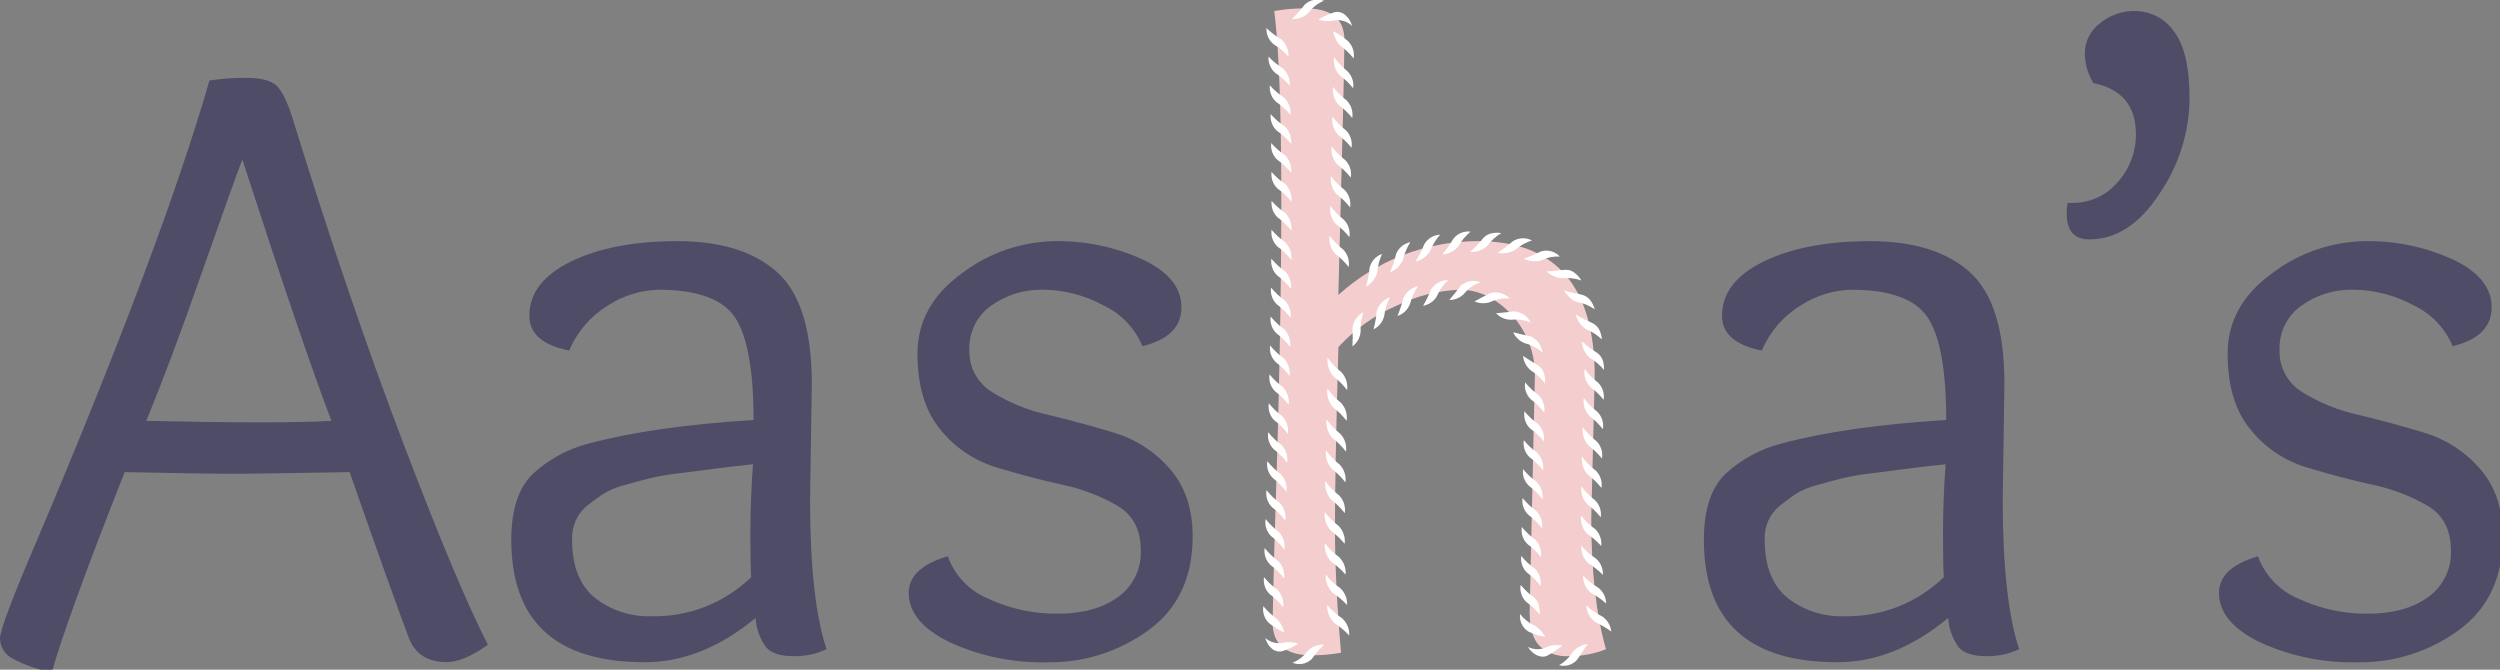<!-- logo_word_ssmall -->
<svg xmlns="http://www.w3.org/2000/svg" width="112" height="30">
  <rect width="100%" height="100%" fill="#808080" stroke="none"/>
  <g transform="translate(0 -0.02)">
    <g transform="translate(0 0)">
      <path d="M 15.664 21.171 C 12.764 21.222 11.007 21.247 10.393 21.247 C 9.778 21.247 8.175 21.222 5.584 21.171 C 3.855 25.554 2.769 28.539 2.327 30.124 C 1.695 30.024 1.085 29.814 0.525 29.502 C 0.205 29.323 0.005 28.986 0 28.619 C 0 28.27 0.555 26.798 1.666 24.203 C 5.391 15.414 7.963 8.555 9.384 3.626 C 9.936 3.543 10.493 3.504 11.05 3.509 C 11.67 3.509 12.111 3.621 12.369 3.839 C 12.627 4.057 12.913 4.638 13.184 5.571 C 14.816 10.843 16.447 15.622 18.078 19.905 C 19.709 24.189 20.969 27.189 21.859 28.905 C 21.134 29.423 20.513 29.682 19.997 29.682 C 19.169 29.682 18.613 29.332 18.33 28.632 C 17.847 27.365 16.958 24.878 15.664 21.171 Z M 14.848 18.874 C 13.969 16.567 12.639 12.664 10.857 7.166 C 10.624 7.762 10.029 9.422 9.074 12.146 C 8.119 14.87 7.279 17.112 6.554 18.874 C 8.569 18.92 10.262 18.942 11.632 18.942 C 13.002 18.942 14.075 18.92 14.851 18.874 Z M 36.37 17.164 L 36.291 22.414 C 36.291 25.398 36.537 27.628 37.028 29.104 C 36.561 29.323 36.05 29.43 35.536 29.415 C 34.954 29.415 34.546 29.282 34.315 29.009 C 34.04 28.627 33.878 28.175 33.85 27.705 C 32.246 29.029 30.592 29.69 28.886 29.688 C 24.899 29.688 22.906 27.86 22.906 24.203 C 22.906 22.88 23.216 21.907 23.835 21.285 C 24.555 20.608 25.436 20.126 26.393 19.886 C 28.333 19.368 30.788 19.018 33.76 18.836 C 33.76 16.632 33.489 15.109 32.945 14.265 C 32.401 13.422 31.25 13 29.492 13 C 28.693 13.023 27.916 13.265 27.244 13.701 C 26.464 14.174 25.854 14.882 25.499 15.724 C 24.312 15.49 23.718 14.971 23.716 14.167 C 23.716 13.154 24.336 12.344 25.578 11.737 C 26.819 11.13 28.409 10.825 30.346 10.823 C 32.283 10.823 33.769 11.283 34.804 12.203 C 35.839 13.123 36.361 14.777 36.37 17.164 Z M 33.733 20.819 C 32.983 20.899 32.421 20.964 32.048 21.015 C 31.673 21.067 31.167 21.13 30.534 21.209 C 30.058 21.259 29.586 21.337 29.12 21.443 C 28.81 21.52 28.427 21.623 27.976 21.754 C 27.618 21.84 27.277 21.985 26.967 22.182 C 26.747 22.338 26.521 22.504 26.287 22.687 C 25.844 23.062 25.601 23.623 25.63 24.203 C 25.63 25.371 25.966 26.233 26.638 26.792 C 27.364 27.367 28.272 27.662 29.196 27.626 C 30.856 27.665 32.462 27.034 33.654 25.875 C 33.629 25.512 33.616 24.851 33.616 23.892 C 33.616 22.932 33.654 21.91 33.733 20.819 Z M 51.18 15.528 C 50.846 14.722 50.224 14.07 49.435 13.701 C 48.608 13.248 47.683 13.007 46.741 13 C 45.901 12.975 45.077 13.228 44.395 13.72 C 43.764 14.169 43.4 14.907 43.427 15.683 C 43.396 16.46 43.79 17.192 44.455 17.592 C 45.225 18.071 46.071 18.413 46.956 18.604 C 47.938 18.839 48.92 19.105 49.903 19.403 C 50.872 19.692 51.74 20.252 52.403 21.018 C 53.086 21.795 53.431 22.807 53.431 24.051 C 53.431 25.892 52.771 27.293 51.452 28.253 C 50.14 29.209 48.555 29.713 46.934 29.691 C 45.425 29.73 43.928 29.424 42.555 28.796 C 41.326 28.202 40.711 27.462 40.711 26.579 C 40.711 25.83 41.293 25.284 42.457 24.942 C 42.774 25.812 43.444 26.505 44.3 26.852 C 45.265 27.298 46.317 27.524 47.38 27.514 C 48.493 27.514 49.391 27.268 50.077 26.775 C 50.756 26.296 51.145 25.502 51.107 24.67 C 51.107 23.764 50.764 23.102 50.079 22.687 C 49.302 22.236 48.457 21.914 47.578 21.732 C 46.594 21.514 45.612 21.255 44.631 20.955 C 43.647 20.657 42.776 20.068 42.13 19.264 C 41.445 18.446 41.103 17.298 41.103 15.861 C 41.103 14.423 41.769 13.221 43.098 12.261 C 44.3 11.348 45.761 10.844 47.268 10.823 C 48.617 10.803 49.954 11.082 51.183 11.642 C 52.346 12.187 52.928 12.901 52.928 13.782 C 52.928 14.664 52.346 15.246 51.18 15.528 Z M 89.798 17.164 L 89.722 22.414 C 89.722 25.398 89.968 27.628 90.459 29.104 C 89.992 29.323 89.481 29.43 88.967 29.415 C 88.385 29.415 87.977 29.282 87.743 29.009 C 87.47 28.626 87.309 28.175 87.278 27.705 C 85.678 29.029 84.024 29.69 82.315 29.688 C 78.328 29.688 76.334 27.86 76.334 24.203 C 76.334 22.88 76.644 21.907 77.264 21.285 C 77.984 20.607 78.866 20.125 79.824 19.886 C 81.762 19.368 84.217 19.018 87.191 18.836 C 87.191 16.632 86.92 15.109 86.376 14.265 C 85.832 13.422 84.682 13 82.926 13 C 82.126 13.023 81.348 13.265 80.675 13.701 C 79.896 14.173 79.285 14.882 78.933 15.724 C 77.742 15.49 77.147 14.971 77.147 14.167 C 77.147 13.154 77.768 12.344 79.009 11.737 C 80.25 11.13 81.84 10.825 83.777 10.823 C 85.718 10.823 87.205 11.283 88.238 12.203 C 89.271 13.123 89.791 14.777 89.798 17.164 Z M 87.162 20.819 C 86.415 20.899 85.853 20.964 85.476 21.015 C 85.101 21.067 84.598 21.13 83.965 21.209 C 83.488 21.259 83.015 21.337 82.548 21.443 C 82.238 21.52 81.858 21.623 81.404 21.754 C 81.047 21.841 80.706 21.985 80.395 22.182 C 80.178 22.338 79.95 22.504 79.718 22.687 C 79.273 23.06 79.029 23.622 79.058 24.203 C 79.058 25.371 79.394 26.233 80.066 26.792 C 80.794 27.367 81.702 27.663 82.627 27.626 C 84.287 27.664 85.893 27.034 87.085 25.875 C 87.058 25.512 87.047 24.852 87.047 23.892 C 87.047 22.932 87.085 21.91 87.162 20.819 Z M 95.689 6.037 C 95.689 4.764 95.055 4 93.786 3.743 C 93.53 3.335 93.397 2.862 93.4 2.38 C 93.41 1.868 93.652 1.389 94.058 1.079 C 94.514 0.696 95.095 0.495 95.689 0.514 C 96.362 0.527 96.988 0.859 97.377 1.409 C 97.854 2.007 98.092 3.025 98.092 4.463 C 98.072 5.971 97.606 7.439 96.755 8.682 C 95.863 10.057 94.81 10.744 93.596 10.744 C 92.924 10.744 92.588 10.355 92.588 9.577 C 92.583 9.421 92.596 9.264 92.626 9.111 L 92.821 9.111 C 93.611 9.126 94.365 8.783 94.874 8.178 C 95.403 7.592 95.694 6.828 95.689 6.037 Z M 109.88 15.528 C 109.544 14.723 108.922 14.072 108.134 13.701 C 107.308 13.248 106.382 13.007 105.44 13 C 104.601 12.975 103.776 13.228 103.094 13.72 C 102.463 14.169 102.098 14.907 102.124 15.683 C 102.093 16.46 102.487 17.192 103.151 17.592 C 103.922 18.07 104.768 18.412 105.652 18.604 C 106.635 18.839 107.617 19.105 108.599 19.403 C 109.569 19.692 110.436 20.252 111.1 21.018 C 111.785 21.796 112.128 22.807 112.128 24.051 C 112.128 25.892 111.469 27.293 110.151 28.253 C 108.84 29.209 107.255 29.713 105.633 29.691 C 104.124 29.73 102.625 29.424 101.251 28.796 C 100.026 28.202 99.413 27.462 99.411 26.579 C 99.411 25.83 99.993 25.284 101.156 24.942 C 101.473 25.811 102.142 26.505 102.997 26.852 C 103.963 27.298 105.015 27.525 106.079 27.514 C 107.19 27.514 108.088 27.268 108.773 26.775 C 109.452 26.296 109.84 25.502 109.801 24.67 C 109.801 23.764 109.458 23.102 108.773 22.687 C 107.996 22.236 107.152 21.914 106.272 21.732 C 105.29 21.514 104.308 21.255 103.325 20.955 C 102.342 20.656 101.47 20.067 100.824 19.264 C 100.139 18.446 99.797 17.298 99.797 15.861 C 99.797 14.423 100.463 13.221 101.795 12.261 C 102.996 11.348 104.456 10.845 105.962 10.823 C 107.312 10.803 108.65 11.082 109.88 11.642 C 111.043 12.187 111.625 12.901 111.625 13.782 C 111.625 14.664 111.043 15.246 109.88 15.528 Z" fill="rgb(78,76,103)"></path>
      <path d="M 68.529 27.432 L 68.76 16.968 C 68.803 15.914 68.426 14.886 67.714 14.11 C 67.016 13.372 66.247 13.002 65.406 13 C 64.416 13.036 63.446 13.282 62.557 13.72 C 61.572 14.146 60.687 14.776 59.961 15.569 C 59.857 19.251 59.806 21.934 59.806 23.62 C 59.806 25.305 59.896 27.185 60.078 29.26 C 59.643 29.34 59.201 29.38 58.759 29.377 C 57.596 29.377 57.014 28.886 57.014 27.899 C 57.014 27.692 57.04 26.551 57.093 24.476 C 57.299 18.303 57.403 13.175 57.403 9.092 C 57.403 5.008 57.298 2.149 57.087 0.514 C 57.548 0.431 58.016 0.392 58.485 0.397 C 59.648 0.397 60.23 0.871 60.23 1.818 C 60.23 2.765 60.139 6.571 59.958 13.234 C 61.672 11.68 63.9 10.821 66.21 10.823 C 69.701 10.823 71.445 12.846 71.443 16.892 L 71.289 23.232 C 71.289 25.616 71.509 27.573 71.949 29.104 C 71.425 29.313 70.866 29.419 70.302 29.415 C 69.82 29.452 69.344 29.29 68.983 28.968 C 68.676 28.671 68.529 28.158 68.529 27.432 Z" fill="rgb(244,206,206)"></path>
      <path d="M 68.529 27.432 L 68.76 16.968 C 68.803 15.914 68.426 14.886 67.714 14.11 C 67.016 13.372 66.247 13.002 65.406 13 C 64.416 13.036 63.446 13.282 62.557 13.72 C 61.572 14.146 60.687 14.776 59.961 15.569 C 59.857 19.251 59.806 21.934 59.806 23.62 C 59.806 25.305 59.896 27.185 60.078 29.26 C 59.643 29.34 59.201 29.38 58.759 29.377 C 57.596 29.377 57.014 28.886 57.014 27.899 C 57.014 27.692 57.04 26.551 57.093 24.476 C 57.299 18.303 57.403 13.175 57.403 9.092 C 57.403 5.008 57.298 2.149 57.087 0.514 C 57.548 0.431 58.016 0.392 58.485 0.397 C 59.648 0.397 60.23 0.871 60.23 1.818 C 60.23 2.765 60.139 6.571 59.958 13.234 C 61.672 11.68 63.9 10.821 66.21 10.823 C 69.701 10.823 71.445 12.846 71.443 16.892 L 71.289 23.232 C 71.289 25.616 71.509 27.573 71.949 29.104 C 71.425 29.313 70.866 29.419 70.302 29.415 C 69.82 29.452 69.344 29.29 68.983 28.968 C 68.676 28.671 68.529 28.158 68.529 27.432 Z" fill="transparent"></path>
      <path d="M 72.183 28.313 C 71.96 28.149 71.721 28.008 71.471 27.891 C 71.226 27.715 71.077 27.436 71.066 27.135 C 71.273 27.34 71.513 27.508 71.775 27.634 C 72.008 27.786 72.158 28.036 72.183 28.313 Z M 71.955 27.056 C 71.746 26.871 71.517 26.71 71.272 26.576 C 71.042 26.385 70.912 26.099 70.919 25.799 C 71.114 26.016 71.342 26.2 71.596 26.344 C 71.818 26.513 71.951 26.776 71.955 27.056 Z M 71.81 25.774 C 71.614 25.576 71.395 25.402 71.158 25.256 C 70.939 25.054 70.823 24.763 70.843 24.465 C 71.028 24.689 71.247 24.882 71.492 25.038 C 71.707 25.22 71.825 25.493 71.81 25.774 Z M 71.734 24.479 C 71.547 24.273 71.336 24.09 71.106 23.933 C 70.894 23.718 70.794 23.415 70.835 23.115 C 71.009 23.348 71.219 23.552 71.457 23.718 C 71.665 23.913 71.768 24.195 71.734 24.479 Z M 71.713 23.194 C 71.54 22.975 71.338 22.78 71.115 22.613 C 70.909 22.399 70.809 22.104 70.843 21.809 C 71.017 22.041 71.222 22.249 71.452 22.425 C 71.658 22.624 71.755 22.911 71.713 23.194 Z M 71.745 21.88 C 71.573 21.66 71.372 21.465 71.147 21.299 C 70.937 21.082 70.837 20.781 70.875 20.481 C 71.051 20.718 71.26 20.93 71.495 21.108 C 71.698 21.309 71.792 21.597 71.745 21.88 Z M 71.767 20.562 C 71.593 20.344 71.392 20.149 71.169 19.982 C 70.963 19.762 70.868 19.461 70.911 19.163 C 71.084 19.396 71.288 19.603 71.517 19.78 C 71.724 19.983 71.818 20.276 71.767 20.562 Z M 71.81 19.248 C 71.641 19.03 71.444 18.836 71.223 18.67 C 71.014 18.452 70.914 18.152 70.951 17.852 C 71.124 18.084 71.328 18.29 71.558 18.465 C 71.764 18.669 71.858 18.961 71.81 19.248 Z M 71.843 17.931 C 71.668 17.712 71.466 17.517 71.242 17.35 C 71.043 17.134 70.95 16.84 70.987 16.548 C 71.16 16.779 71.364 16.986 71.593 17.162 C 71.795 17.363 71.888 17.649 71.843 17.931 Z M 71.859 16.594 C 71.681 16.376 71.466 16.192 71.223 16.049 C 71.009 15.862 70.88 15.597 70.864 15.312 C 71.079 15.501 71.308 15.673 71.55 15.825 C 71.668 15.908 71.757 16.027 71.805 16.163 C 71.847 16.303 71.865 16.449 71.859 16.594 Z M 71.767 15.228 C 71.563 15.034 71.325 14.88 71.066 14.772 C 70.83 14.623 70.662 14.385 70.598 14.112 C 70.842 14.258 71.094 14.388 71.354 14.502 C 71.484 14.568 71.59 14.674 71.656 14.805 C 71.715 14.939 71.753 15.082 71.767 15.228 Z M 71.443 13.875 C 71.325 13.797 71.2 13.729 71.071 13.671 C 70.94 13.619 70.804 13.581 70.666 13.556 C 70.532 13.52 70.411 13.446 70.318 13.343 C 70.22 13.254 70.137 13.149 70.073 13.032 C 70.313 13.131 70.617 13.152 70.889 13.229 C 71.03 13.27 71.155 13.355 71.245 13.472 C 71.337 13.592 71.405 13.729 71.443 13.875 Z M 70.843 12.585 C 70.575 12.491 70.29 12.456 70.008 12.484 C 69.739 12.474 69.483 12.365 69.288 12.179 C 69.56 12.179 69.831 12.124 70.13 12.108 C 70.206 12.105 70.281 12.114 70.353 12.135 C 70.421 12.161 70.484 12.197 70.541 12.242 C 70.665 12.333 70.768 12.451 70.843 12.585 Z M 69.878 11.511 C 69.735 11.506 69.591 11.517 69.451 11.543 C 69.313 11.575 69.179 11.622 69.051 11.682 C 68.791 11.757 68.513 11.732 68.271 11.612 C 68.536 11.516 68.796 11.405 69.049 11.279 C 69.346 11.195 69.666 11.284 69.878 11.511 Z M 68.63 10.791 C 68.36 10.878 68.109 11.018 67.893 11.202 C 67.657 11.351 67.372 11.401 67.099 11.342 C 67.335 11.183 67.562 11.011 67.779 10.826 C 68.036 10.663 68.36 10.65 68.63 10.791 Z M 67.26 10.461 C 67.014 10.608 66.801 10.802 66.632 11.033 C 66.424 11.228 66.146 11.327 65.863 11.306 C 66.077 11.117 66.273 10.909 66.45 10.684 C 66.549 10.577 66.678 10.503 66.819 10.472 C 66.964 10.442 67.114 10.438 67.26 10.461 Z M 65.882 10.395 C 65.663 10.577 65.479 10.797 65.338 11.044 C 65.16 11.266 64.898 11.402 64.615 11.421 C 64.799 11.203 64.964 10.969 65.107 10.722 C 65.29 10.484 65.584 10.36 65.882 10.395 Z M 64.517 10.534 C 64.329 10.746 64.181 10.99 64.079 11.254 C 63.935 11.497 63.697 11.67 63.421 11.732 C 63.572 11.489 63.7 11.234 63.805 10.968 C 63.952 10.71 64.221 10.546 64.517 10.534 Z M 63.182 10.87 C 63.03 11.108 62.92 11.371 62.859 11.647 C 62.749 11.909 62.538 12.114 62.274 12.217 C 62.39 11.953 62.481 11.679 62.546 11.399 C 62.655 11.126 62.895 10.927 63.182 10.87 Z M 61.915 11.396 C 61.797 11.654 61.725 11.931 61.703 12.214 C 61.63 12.49 61.447 12.724 61.198 12.861 C 61.278 12.585 61.332 12.302 61.358 12.015 C 61.427 11.727 61.637 11.494 61.915 11.396 Z M 60.42 11.982 C 60.247 11.761 60.046 11.563 59.822 11.393 C 59.619 11.173 59.524 10.873 59.564 10.575 C 59.736 10.809 59.94 11.017 60.17 11.194 C 60.375 11.401 60.468 11.695 60.42 11.982 Z M 60.453 10.646 C 60.28 10.425 60.078 10.227 59.852 10.06 C 59.65 9.839 59.557 9.539 59.597 9.242 C 59.768 9.476 59.972 9.684 60.203 9.861 C 60.407 10.067 60.5 10.359 60.453 10.646 Z M 60.485 9.312 C 60.313 9.091 60.111 8.895 59.885 8.729 C 59.681 8.508 59.586 8.208 59.626 7.911 C 59.799 8.144 60.004 8.352 60.235 8.527 C 60.438 8.734 60.531 9.026 60.485 9.312 Z M 60.515 7.976 C 60.342 7.757 60.141 7.562 59.917 7.395 C 59.713 7.175 59.618 6.875 59.659 6.577 C 59.831 6.809 60.036 7.016 60.265 7.191 C 60.471 7.396 60.565 7.689 60.515 7.976 Z M 60.548 6.642 C 60.375 6.423 60.173 6.227 59.947 6.062 C 59.745 5.841 59.651 5.541 59.692 5.243 C 59.863 5.476 60.067 5.683 60.298 5.857 C 60.503 6.063 60.596 6.356 60.548 6.642 Z M 60.581 5.306 C 60.407 5.087 60.205 4.893 59.98 4.728 C 59.775 4.508 59.68 4.208 59.722 3.91 C 59.894 4.142 60.099 4.347 60.33 4.521 C 60.535 4.727 60.628 5.019 60.581 5.306 Z M 60.621 3.972 C 60.447 3.756 60.246 3.562 60.023 3.397 C 59.818 3.178 59.723 2.877 59.765 2.579 C 59.931 2.811 60.127 3.019 60.35 3.198 C 60.561 3.396 60.663 3.685 60.621 3.972 Z M 60.643 2.639 C 60.47 2.421 60.268 2.227 60.042 2.063 C 59.943 1.967 59.867 1.85 59.819 1.72 C 59.773 1.608 59.743 1.502 59.713 1.417 C 59.96 1.533 60.189 1.684 60.393 1.864 C 60.596 2.067 60.689 2.355 60.643 2.639 Z M 60.575 1.185 C 60.357 0.97 60.045 0.878 59.746 0.942 C 59.518 0.984 59.283 0.971 59.061 0.904 C 59.291 0.755 59.542 0.64 59.806 0.563 C 59.975 0.531 60.15 0.582 60.276 0.7 C 60.422 0.828 60.526 0.997 60.575 1.185 Z M 59.314 0.056 C 59.041 0.161 58.806 0.344 58.637 0.582 C 58.432 0.781 58.155 0.887 57.87 0.877 C 58.08 0.679 58.273 0.464 58.447 0.233 C 58.676 0.008 59.015 -0.061 59.314 0.056 Z M 56.737 1.278 C 56.936 1.47 57.157 1.638 57.395 1.78 C 57.616 1.974 57.737 2.26 57.721 2.554 C 57.531 2.34 57.31 2.156 57.066 2.009 C 56.845 1.832 56.723 1.56 56.737 1.278 Z M 56.829 2.557 C 57.021 2.757 57.237 2.932 57.471 3.081 C 57.686 3.279 57.8 3.565 57.781 3.858 C 57.594 3.639 57.377 3.448 57.136 3.291 C 56.923 3.109 56.809 2.837 56.829 2.557 Z M 56.889 3.844 C 57.076 4.053 57.289 4.236 57.522 4.39 C 57.733 4.592 57.842 4.878 57.819 5.17 C 57.635 4.948 57.421 4.754 57.183 4.594 C 56.968 4.408 56.859 4.127 56.889 3.844 Z M 56.927 5.134 C 57.112 5.342 57.322 5.525 57.552 5.68 C 57.762 5.883 57.869 6.171 57.843 6.462 C 57.661 6.241 57.448 6.045 57.212 5.882 C 57.003 5.693 56.896 5.415 56.927 5.134 Z M 56.951 6.43 C 57.134 6.637 57.343 6.82 57.571 6.975 C 57.774 7.183 57.874 7.471 57.843 7.761 C 57.663 7.537 57.453 7.339 57.218 7.174 C 57.016 6.983 56.917 6.706 56.951 6.43 Z M 56.965 7.722 C 57.146 7.931 57.354 8.114 57.582 8.268 C 57.785 8.477 57.884 8.766 57.854 9.056 C 57.675 8.831 57.465 8.632 57.231 8.464 C 57.029 8.274 56.93 7.998 56.965 7.722 Z M 56.968 9.018 C 57.149 9.225 57.355 9.408 57.582 9.563 C 57.785 9.772 57.885 10.061 57.854 10.352 C 57.676 10.126 57.467 9.926 57.234 9.757 C 57.034 9.567 56.935 9.293 56.968 9.018 Z M 56.965 10.313 C 57.144 10.526 57.35 10.715 57.577 10.875 C 57.782 11.083 57.882 11.373 57.849 11.663 C 57.673 11.436 57.465 11.234 57.231 11.066 C 57.027 10.873 56.928 10.593 56.965 10.313 Z M 56.957 11.609 C 57.135 11.822 57.34 12.012 57.566 12.173 C 57.769 12.382 57.869 12.671 57.838 12.962 C 57.662 12.734 57.455 12.533 57.223 12.364 C 57.018 12.17 56.919 11.889 56.957 11.609 Z M 56.943 12.904 C 57.12 13.119 57.323 13.31 57.55 13.472 C 57.754 13.68 57.854 13.969 57.821 14.26 C 57.646 14.032 57.44 13.831 57.21 13.66 C 57.003 13.467 56.903 13.185 56.943 12.904 Z M 56.924 14.2 C 57.1 14.415 57.303 14.606 57.528 14.77 C 57.734 14.978 57.834 15.269 57.8 15.561 C 57.626 15.332 57.421 15.129 57.191 14.958 C 56.984 14.764 56.884 14.481 56.924 14.2 Z M 56.9 15.495 C 57.075 15.711 57.278 15.903 57.503 16.065 C 57.708 16.276 57.807 16.567 57.775 16.859 C 57.601 16.63 57.396 16.426 57.166 16.253 C 56.959 16.06 56.859 15.776 56.9 15.495 Z M 56.875 16.791 C 57.049 17.008 57.251 17.201 57.476 17.363 C 57.675 17.577 57.769 17.867 57.734 18.157 C 57.561 17.927 57.356 17.724 57.125 17.552 C 56.924 17.354 56.831 17.07 56.875 16.791 Z M 56.845 18.089 C 57.019 18.305 57.22 18.497 57.443 18.662 C 57.645 18.873 57.739 19.165 57.699 19.455 C 57.525 19.224 57.319 19.02 57.087 18.847 C 56.888 18.649 56.797 18.366 56.845 18.089 Z M 56.816 19.384 C 56.988 19.602 57.189 19.796 57.414 19.96 C 57.613 20.172 57.706 20.464 57.666 20.753 C 57.495 20.523 57.292 20.318 57.063 20.145 C 56.862 19.947 56.77 19.663 56.816 19.384 Z M 56.775 20.682 C 56.95 20.898 57.151 21.091 57.373 21.258 C 57.575 21.469 57.671 21.761 57.631 22.052 C 57.46 21.82 57.256 21.615 57.028 21.441 C 56.825 21.244 56.731 20.961 56.775 20.682 Z M 56.739 21.978 C 56.912 22.195 57.112 22.389 57.335 22.553 C 57.533 22.768 57.625 23.06 57.585 23.35 C 57.414 23.119 57.212 22.913 56.984 22.739 C 56.784 22.54 56.693 22.256 56.739 21.978 Z M 56.699 23.273 C 56.872 23.491 57.072 23.685 57.294 23.852 C 57.491 24.065 57.583 24.356 57.544 24.645 C 57.373 24.414 57.169 24.208 56.941 24.034 C 56.742 23.835 56.652 23.551 56.699 23.273 Z M 56.655 24.572 C 56.83 24.788 57.032 24.982 57.256 25.147 C 57.46 25.355 57.56 25.645 57.528 25.935 C 57.353 25.708 57.148 25.505 56.919 25.332 C 56.712 25.137 56.614 24.853 56.655 24.572 Z M 56.628 25.875 C 56.802 26.09 57.004 26.281 57.229 26.442 C 57.428 26.652 57.522 26.941 57.487 27.228 C 57.312 27.002 57.108 26.802 56.878 26.633 C 56.676 26.437 56.583 26.154 56.628 25.875 Z M 56.598 27.176 C 56.772 27.39 56.974 27.579 57.199 27.738 C 57.364 27.91 57.482 28.123 57.541 28.354 C 57.293 28.247 57.06 28.106 56.851 27.934 C 56.646 27.74 56.551 27.455 56.598 27.176 Z M 56.685 28.602 C 56.908 28.799 57.211 28.878 57.501 28.812 C 57.722 28.771 57.95 28.785 58.164 28.853 C 57.936 29.006 57.687 29.123 57.424 29.2 C 57.259 29.229 57.089 29.18 56.965 29.066 C 56.828 28.942 56.731 28.781 56.685 28.602 Z M 57.903 29.71 C 58.173 29.607 58.407 29.425 58.574 29.189 C 58.77 28.994 59.038 28.888 59.314 28.897 C 59.115 29.096 58.933 29.312 58.77 29.541 C 58.542 29.767 58.2 29.834 57.903 29.71 Z M 60.445 28.488 C 60.249 28.28 60.029 28.097 59.79 27.942 C 59.565 27.732 59.444 27.433 59.458 27.124 C 59.649 27.351 59.871 27.55 60.118 27.713 C 60.34 27.907 60.461 28.193 60.445 28.488 Z M 60.35 27.124 C 60.157 26.916 59.94 26.733 59.703 26.579 C 59.486 26.364 59.372 26.066 59.39 25.761 C 59.574 25.993 59.792 26.196 60.037 26.363 C 60.25 26.557 60.364 26.836 60.35 27.124 Z M 60.282 25.761 C 60.094 25.545 59.88 25.352 59.645 25.188 C 59.432 24.966 59.325 24.661 59.352 24.353 C 59.532 24.59 59.745 24.798 59.985 24.972 C 60.198 25.177 60.307 25.467 60.282 25.761 Z M 60.241 24.381 C 60.059 24.161 59.852 23.965 59.624 23.794 C 59.415 23.569 59.315 23.263 59.352 22.957 C 59.527 23.193 59.734 23.402 59.969 23.579 C 60.177 23.79 60.278 24.086 60.241 24.381 Z M 60.246 23.009 C 60.074 22.784 59.872 22.584 59.645 22.414 C 59.438 22.187 59.339 21.881 59.374 21.574 C 59.549 21.817 59.757 22.032 59.993 22.215 C 60.197 22.426 60.29 22.719 60.246 23.009 Z M 60.273 21.629 C 60.1 21.404 59.898 21.203 59.673 21.032 C 59.466 20.804 59.366 20.498 59.401 20.192 C 59.573 20.431 59.778 20.645 60.01 20.827 C 60.219 21.038 60.317 21.335 60.273 21.629 Z M 60.301 20.252 C 60.127 20.026 59.925 19.823 59.7 19.649 C 59.492 19.422 59.393 19.115 59.428 18.809 C 59.6 19.049 59.805 19.264 60.037 19.447 C 60.245 19.659 60.343 19.957 60.301 20.252 Z M 60.328 18.872 C 60.154 18.645 59.951 18.442 59.724 18.269 C 59.521 18.038 59.427 17.731 59.466 17.426 C 59.638 17.668 59.844 17.884 60.078 18.067 C 60.279 18.283 60.372 18.579 60.328 18.872 Z M 60.35 17.494 C 60.175 17.267 59.972 17.062 59.746 16.886 C 59.541 16.656 59.442 16.35 59.474 16.043 C 59.647 16.286 59.853 16.502 60.086 16.687 C 60.293 16.901 60.39 17.199 60.35 17.494 Z M 60.589 15.536 C 60.606 15.264 60.606 14.99 60.589 14.718 C 60.626 14.414 60.812 14.148 61.083 14.009 C 60.985 14.283 60.942 14.574 60.956 14.865 C 60.939 15.133 60.805 15.379 60.589 15.536 Z M 61.535 14.775 C 61.605 14.507 61.653 14.233 61.679 13.957 C 61.765 13.667 61.986 13.436 62.271 13.338 C 62.136 13.592 62.049 13.87 62.016 14.156 C 61.959 14.426 61.782 14.654 61.535 14.775 Z M 62.606 14.175 C 62.714 13.922 62.8 13.659 62.861 13.39 C 62.982 13.11 63.232 12.906 63.53 12.844 C 63.362 13.081 63.239 13.348 63.169 13.63 C 63.075 13.889 62.867 14.09 62.606 14.175 Z M 63.753 13.72 C 63.892 13.483 64.013 13.236 64.115 12.981 C 64.285 12.722 64.574 12.567 64.884 12.569 C 64.666 12.764 64.495 13.005 64.381 13.275 C 64.249 13.51 64.018 13.674 63.753 13.72 Z M 64.93 13.461 C 65.11 13.248 65.262 13.06 65.438 12.82 C 65.684 12.605 66.028 12.547 66.33 12.67 C 66.044 12.756 65.792 12.928 65.607 13.163 C 65.433 13.353 65.187 13.461 64.93 13.461 Z M 66.058 13.523 C 66.292 13.387 66.51 13.286 66.776 13.147 C 67.086 13.069 67.415 13.162 67.638 13.392 C 67.344 13.367 67.048 13.419 66.781 13.545 C 66.547 13.632 66.287 13.624 66.058 13.523 Z M 67.021 14.052 C 67.292 14.028 67.537 14.012 67.836 13.968 C 68.154 13.993 68.436 14.185 68.576 14.472 C 68.304 14.357 68.007 14.313 67.714 14.344 C 67.452 14.35 67.2 14.244 67.021 14.052 Z M 67.79 14.906 C 68.062 14.969 68.29 15.032 68.581 15.094 C 68.869 15.225 69.067 15.499 69.1 15.814 C 68.882 15.616 68.619 15.476 68.334 15.405 C 68.093 15.318 67.897 15.139 67.79 14.906 Z M 68.233 15.964 C 68.464 16.117 68.665 16.251 68.923 16.398 C 69.047 16.487 69.137 16.616 69.176 16.763 C 69.197 16.838 69.212 16.915 69.22 16.992 C 69.224 17.064 69.224 17.136 69.22 17.208 C 69.05 16.973 68.837 16.774 68.592 16.622 C 68.386 16.462 68.256 16.224 68.233 15.964 Z M 68.325 17.151 C 68.5 17.365 68.702 17.555 68.926 17.715 C 69.128 17.925 69.223 18.215 69.184 18.503 C 69.012 18.276 68.808 18.075 68.578 17.906 C 68.375 17.712 68.28 17.429 68.325 17.151 Z M 68.296 18.446 C 68.471 18.66 68.674 18.85 68.899 19.011 C 69.103 19.219 69.203 19.509 69.171 19.799 C 68.992 19.576 68.782 19.379 68.548 19.215 C 68.343 19.016 68.248 18.729 68.296 18.446 Z M 68.268 19.742 C 68.442 19.956 68.644 20.146 68.869 20.306 C 69.07 20.516 69.166 20.806 69.127 21.094 C 68.954 20.867 68.749 20.665 68.518 20.497 C 68.317 20.302 68.223 20.019 68.268 19.742 Z M 68.233 21.037 C 68.407 21.251 68.609 21.441 68.834 21.602 C 69.039 21.809 69.139 22.099 69.106 22.39 C 68.934 22.164 68.732 21.963 68.505 21.792 C 68.296 21.601 68.194 21.318 68.233 21.037 Z M 68.211 22.332 C 68.385 22.547 68.587 22.737 68.812 22.897 C 69.018 23.104 69.119 23.395 69.084 23.685 C 68.909 23.459 68.704 23.258 68.475 23.088 C 68.268 22.895 68.169 22.613 68.211 22.332 Z M 68.181 23.631 C 68.354 23.844 68.554 24.032 68.777 24.192 C 68.978 24.402 69.073 24.692 69.035 24.981 C 68.862 24.76 68.66 24.563 68.434 24.397 C 68.226 24.201 68.131 23.913 68.181 23.631 Z M 68.151 24.926 C 68.327 25.139 68.53 25.328 68.755 25.488 C 68.959 25.698 69.058 25.988 69.027 26.279 C 68.852 26.052 68.647 25.85 68.418 25.679 C 68.212 25.487 68.112 25.206 68.151 24.926 Z M 68.124 26.222 C 68.299 26.435 68.501 26.625 68.725 26.786 C 68.833 26.88 68.909 27.006 68.943 27.146 C 68.974 27.28 68.989 27.418 68.989 27.555 C 68.898 27.45 68.802 27.35 68.701 27.255 C 68.597 27.157 68.483 27.067 68.374 26.982 C 68.171 26.786 68.077 26.501 68.124 26.222 Z M 68.097 27.528 C 68.272 27.751 68.497 27.929 68.755 28.046 C 68.95 28.171 69.111 28.344 69.223 28.548 C 68.955 28.51 68.696 28.428 68.456 28.305 C 68.2 28.135 68.061 27.834 68.097 27.528 Z M 68.453 29.001 C 68.721 29.139 69.039 29.139 69.307 29.001 C 69.528 28.914 69.77 28.894 70.003 28.941 C 69.788 29.113 69.557 29.265 69.315 29.396 C 69.049 29.53 68.643 29.342 68.453 29.001 Z M 69.845 29.819 C 70.096 29.681 70.306 29.477 70.451 29.23 C 70.627 29.027 70.873 28.899 71.139 28.87 C 70.968 29.072 70.832 29.331 70.663 29.565 C 70.463 29.803 70.144 29.902 69.845 29.819 Z" fill="rgb(255,255,255)"></path>
    </g></g>
</svg>
